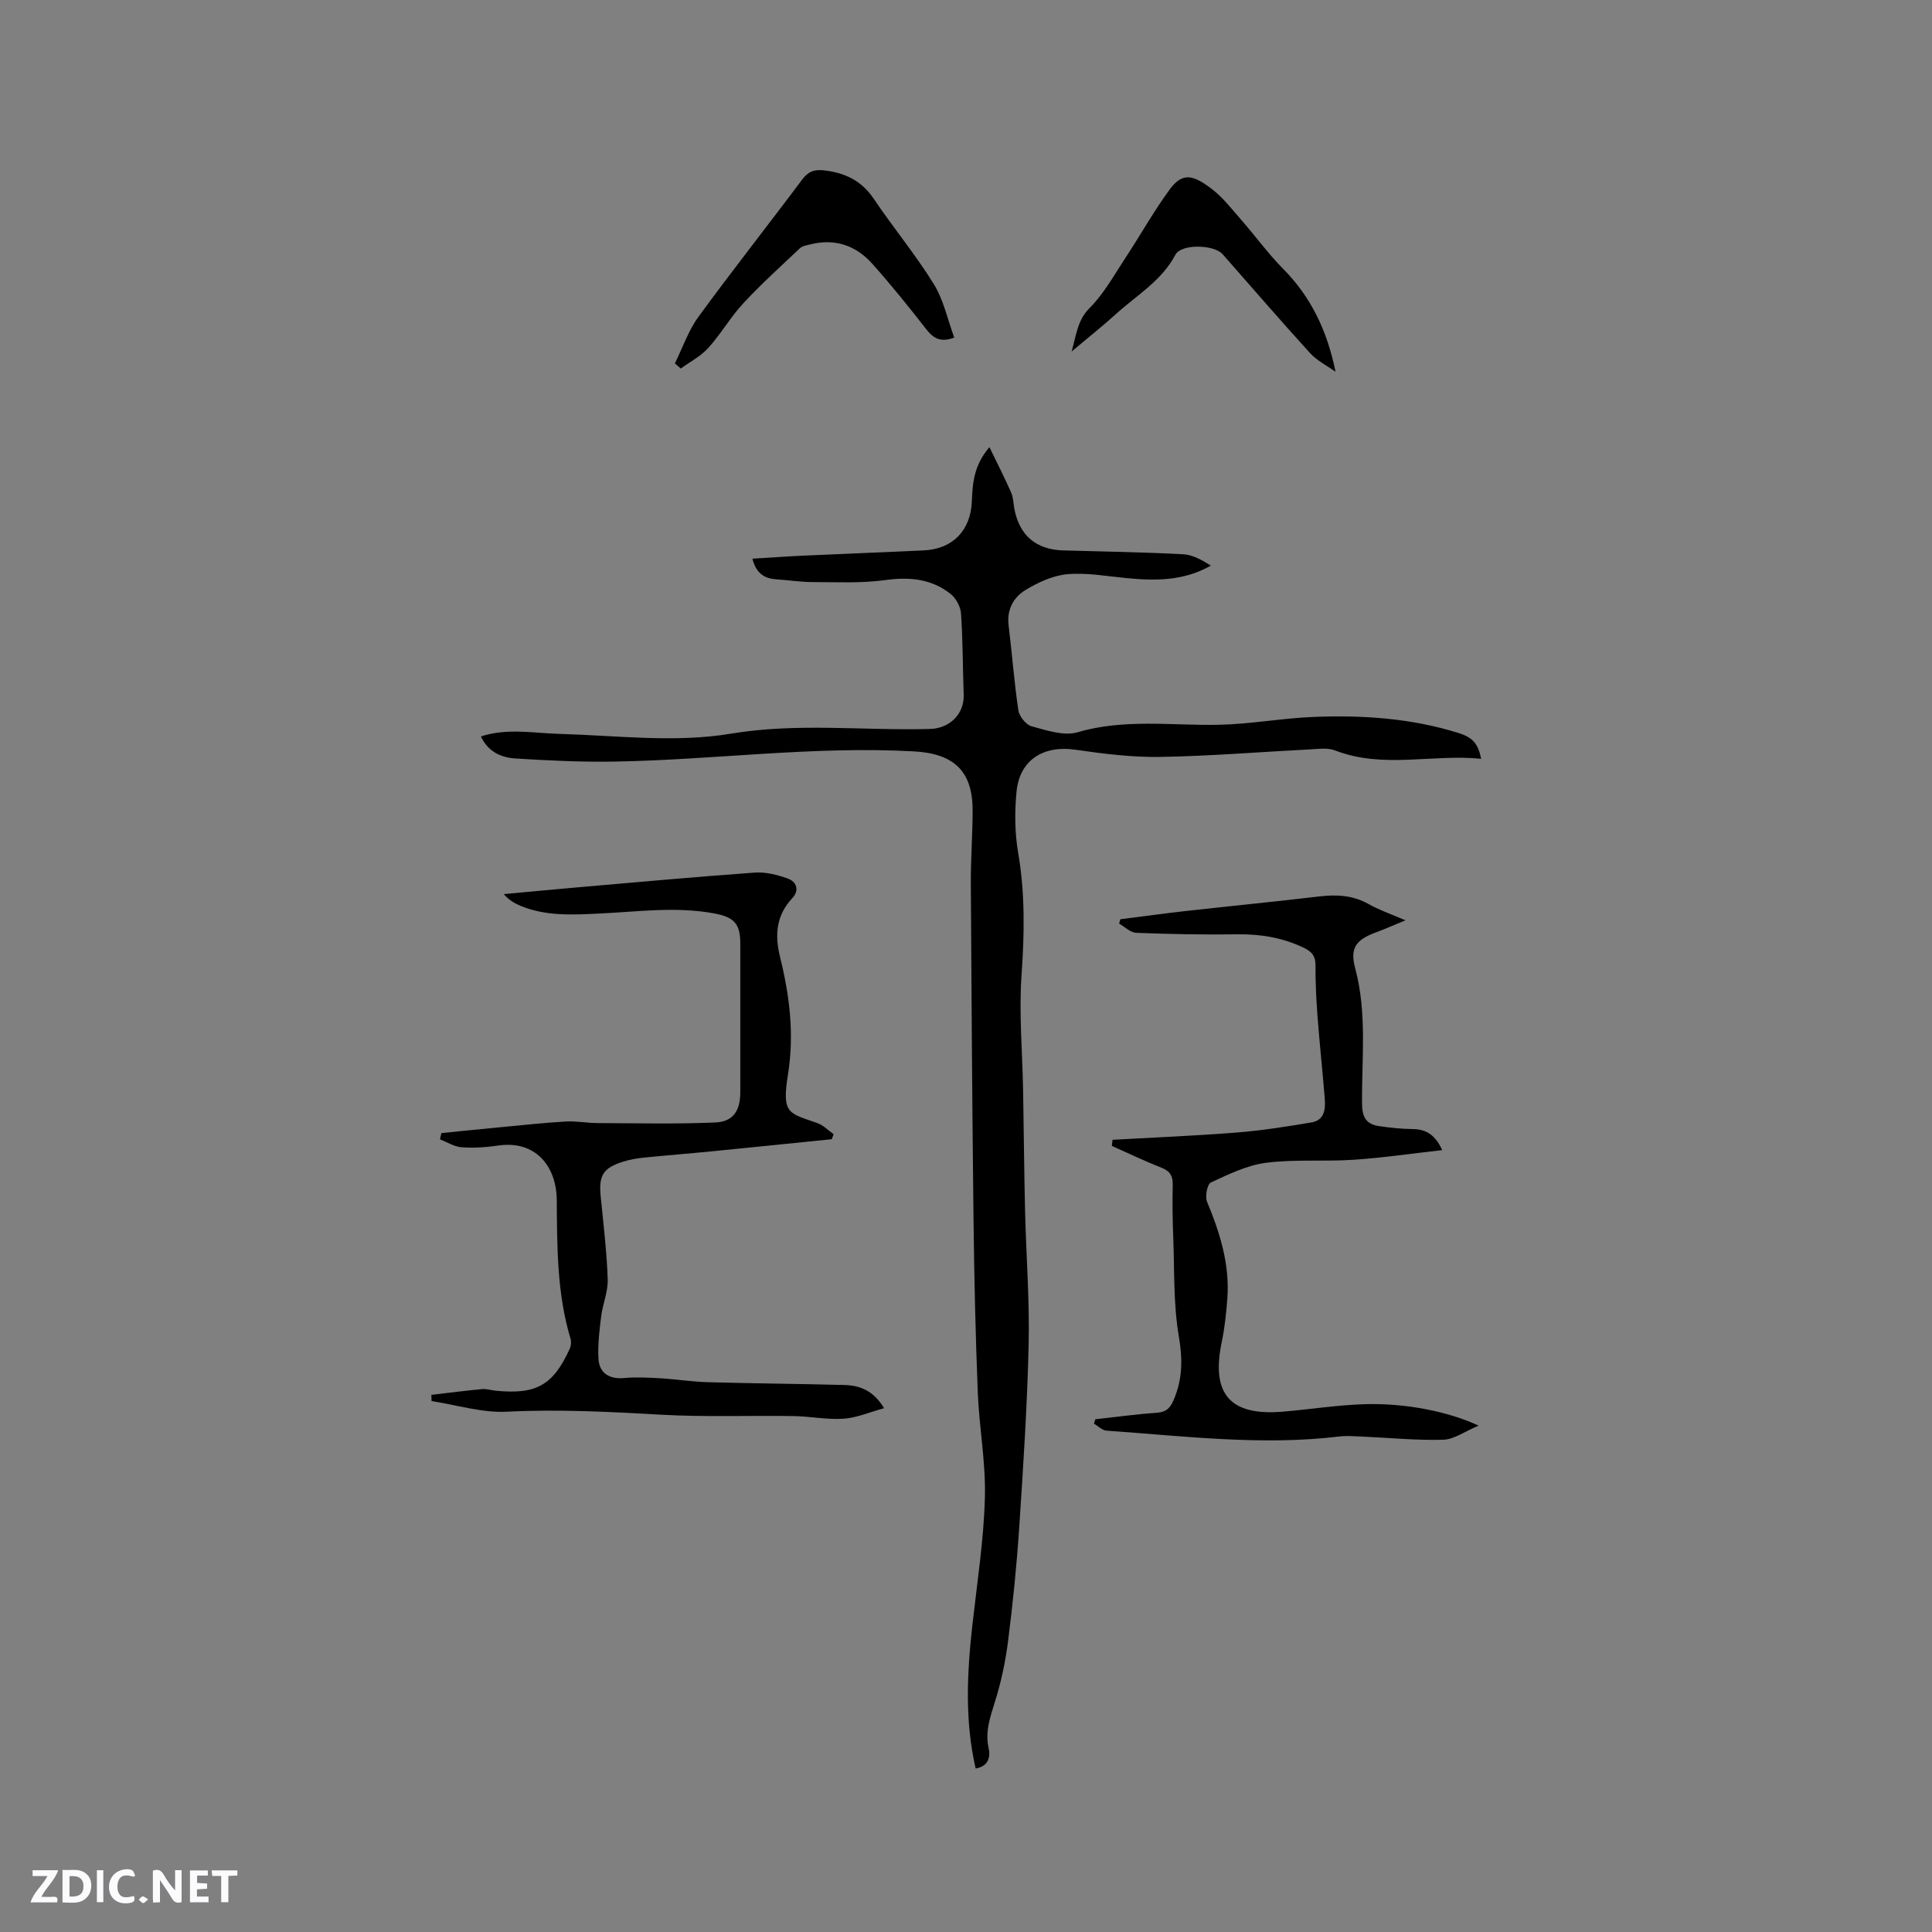 <svg enable-background="new 0 0 400 400" viewBox="0 0 400 400" xmlns="http://www.w3.org/2000/svg"><rect x="0" y="0" width="400" height="400" fill="#808080" stroke="none"/><g fill="#fbfafc"><path d="m37.59 393.81c-.92.31-1.52.05-2-.78-.7-1.2-1.52-2.34-2.47-3.78v4.59c-.55.03-.95.05-1.41.07-.03-.37-.06-.64-.06-.91 0-1.91 0-3.81 0-5.7 1.13-.41 1.77-.03 2.29.91.62 1.11 1.38 2.14 2.31 3.19v-4.2h1.35v6.61z"/><path d="m12.94 393.88v-6.75c1.9.19 3.93-.54 5.37 1.29.8 1.01.78 2.88.03 3.97-1.37 1.97-3.4 1.51-5.4 1.49m1.45-1.22c2.04.12 2.92-.58 2.89-2.21-.03-1.51-.98-2.19-2.89-2z"/><path d="m11.81 393.87h-5.49c.68-2.18 2.47-3.48 3.51-5.45h-3.08v-1.21h5.29c-.71 2.13-2.44 3.48-3.47 5.51.86 0 1.63.04 2.39-.01.79-.05 1.14.21.85 1.16"/><path d="m39.33 393.86v-6.61h3.7v1.07h-2.22v1.52c.68.04 1.34.09 2.07.13v1.07c-.72.05-1.38.09-2.1.14v1.48h2.4v1.19h-3.85z"/><path d="m27.71 388.56c-1.15-.3-2.46-.61-3.1.64-.37.73-.41 1.93-.06 2.67.63 1.35 1.99.93 3.17.68.35.94-.01 1.32-.93 1.46-1.62.25-3.05-.27-3.76-1.48-.73-1.24-.6-3.03.31-4.17.88-1.11 2.71-1.7 4-1.16.32.13.44.74.65 1.12-.1.08-.19.16-.28.24"/><path d="m49.15 387.24v1.07c-.59.02-1.17.05-1.87.08v5.44h-1.48v-5.44h-1.85c-.05-.4-.08-.73-.13-1.15z"/><path d="m20.06 387.21h1.33v6.62h-1.33z"/><path d="m30.68 393.25c-.49.38-.8.79-1.05.76-.32-.05-.6-.45-.9-.7.26-.24.51-.64.8-.67.29-.04.62.3 1.15.61"/></g><path d="m204.85 92.58c1.68 3.47 3.18 6.39 4.5 9.4.46 1.04.45 2.28.67 3.42 1.07 5.51 4.52 8.4 10.15 8.56 8.26.23 16.53.36 24.78.79 1.98.1 3.91 1.21 5.75 2.35-5.64 3.21-11.47 3.16-17.38 2.6-4.1-.39-8.27-1.17-12.32-.82-2.99.26-6.07 1.69-8.69 3.28-2.47 1.5-3.89 4.05-3.49 7.31.72 5.86 1.15 11.76 2.02 17.59.19 1.26 1.58 3 2.74 3.31 3.09.83 6.68 2.07 9.5 1.24 9.68-2.85 19.5-1.36 29.2-1.55 6.61-.13 13.02-1.35 19.53-1.62 10.16-.42 20.32.24 30.13 3.31 3.11.97 4.08 2.32 4.72 5.35-10.13-1.02-20.3 2.12-30.24-1.73-1.57-.61-3.56-.3-5.34-.21-10.26.52-20.52 1.38-30.78 1.55-5.88.1-11.82-.64-17.65-1.49-6.6-.96-11.56 2.1-12.19 8.7-.4 4.17-.37 8.52.34 12.64 1.45 8.45 1.3 16.8.7 25.31-.56 7.88.18 15.85.32 23.78.15 8.36.21 16.72.41 25.07.22 9.2.95 18.41.74 27.6-.29 12.69-1.12 25.37-1.96 38.04-.52 7.82-1.31 15.63-2.3 23.4-.54 4.26-1.44 8.52-2.73 12.61-1 3.18-2.04 6.16-1.3 9.55.45 2.06-.14 3.76-2.68 4.23-2.29-9.96-1.78-19.86-.67-29.79.98-8.74 2.34-17.48 2.58-26.24.21-7.25-1.18-14.53-1.47-21.82-.47-11.86-.74-23.72-.88-35.59-.27-23.22-.43-46.43-.56-69.65-.03-5.08.36-10.17.37-15.26.02-8.18-3.91-11.77-12.09-12.23-20.81-1.17-41.46 1.77-62.2 2.11-6.77.11-13.55-.22-20.31-.64-2.96-.18-5.71-1.35-7.2-4.57 5.48-1.78 10.82-.68 16.17-.53 11.86.33 23.99 1.89 35.51-.03 13.93-2.33 27.6-.59 41.37-.99 3.96-.12 7.04-3.06 6.9-7.07-.19-5.62-.17-11.24-.55-16.84-.1-1.42-1.05-3.18-2.18-4.06-3.97-3.13-8.5-3.54-13.52-2.85-4.95.68-10.04.42-15.08.41-2.53-.01-5.05-.41-7.58-.58-2.52-.17-4.1-1.4-4.84-4.26 3.7-.22 7.23-.48 10.76-.64 8.25-.38 16.51-.68 24.77-1.08 5.97-.29 9.68-4.14 9.91-10.17.16-3.7.37-7.37 3.64-11.2z" fill="#010000"/><path d="m172.21 235.86c-8.21.83-16.42 1.68-24.63 2.49-4.74.47-9.5.84-14.24 1.32-1.47.15-2.95.4-4.36.85-4.16 1.31-5.05 2.89-4.61 7.23.57 5.69 1.25 11.39 1.45 17.1.09 2.56-1.04 5.13-1.36 7.73-.36 2.92-.73 5.89-.55 8.8.19 3.01 2.38 4.2 5.3 3.93 2.48-.23 5.02-.1 7.52.05 3.27.19 6.52.72 9.79.81 9.42.26 18.85.33 28.28.58 3.18.08 6.01 1.1 8.24 4.8-3.03.83-5.67 2-8.38 2.18-3.46.23-6.96-.5-10.45-.55-9.1-.14-18.21.23-27.28-.28-10.67-.6-21.29-1.16-32.01-.62-5.14.26-10.38-1.41-15.57-2.2-.01-.43-.03-.86-.04-1.29 3.49-.41 6.98-.86 10.48-1.19.93-.09 1.89.24 2.84.33 8.4.84 11.9-1.13 15.34-8.71.27-.61.34-1.47.14-2.1-2.82-9.38-2.76-19.08-2.84-28.68-.06-7-4.41-12.39-12.09-11.27-2.5.37-5.09.54-7.6.36-1.53-.11-3-1.06-4.49-1.64.1-.43.2-.87.3-1.3 4.14-.41 8.29-.84 12.43-1.23 4.43-.42 8.86-.91 13.29-1.16 2.19-.13 4.4.31 6.61.32 8.12.03 16.25.22 24.35-.12 3.73-.15 5.2-2.44 5.2-6.25.01-10.28.01-20.57 0-30.85 0-4.13-1.37-5.44-5.43-6.19-7.94-1.47-15.83-.34-23.75.03-5.5.26-11.03.59-16.3-1.59-1.23-.51-2.4-1.17-3.49-2.43 4.66-.43 9.31-.89 13.97-1.29 12.66-1.1 25.32-2.26 38-3.17 2.24-.16 4.65.46 6.8 1.22 1.88.67 2.48 2.45.97 4.07-3.34 3.57-3.66 7.62-2.55 12.13 1.98 8.04 3 15.99 1.64 24.45-1.33 8.27.29 7.91 6.09 9.99 1.24.44 2.25 1.52 3.37 2.3-.14.34-.26.69-.38 1.04z" fill="#010000"/><path d="m290.98 190.54c-2.6 1.07-4.39 1.87-6.23 2.55-4.1 1.52-5.28 3.28-4.17 7.4 2.5 9.3 1.32 18.77 1.42 28.16.03 2.85 1.05 4.15 3.57 4.51 2.3.33 4.62.58 6.94.6 2.91.03 4.73 1.37 6.08 4.36-6.33.71-12.35 1.6-18.4 2-6.01.4-12.1-.14-18.05.62-3.94.5-7.77 2.38-11.44 4.08-.76.35-1.25 2.91-.79 4 2.67 6.43 4.71 12.94 4.2 19.99-.22 3.04-.55 6.1-1.17 9.08-2.23 10.73 1.73 15.31 12.67 14.38 5.69-.48 11.35-1.39 17.05-1.55 8.45-.24 17.27 1.55 23.47 4.44-2.92 1.23-5.1 2.86-7.31 2.92-5.58.16-11.19-.41-16.78-.65-1.58-.07-3.19-.2-4.75-.02-16.13 1.94-32.16-.09-48.21-1.21-.89-.06-1.72-.95-2.59-1.45.09-.3.19-.6.28-.9 4.25-.47 8.5-1.06 12.76-1.36 1.88-.13 2.7-.9 3.43-2.57 1.88-4.32 1.92-8.47 1.11-13.2-1.15-6.72-.9-13.69-1.16-20.56-.14-3.6-.2-7.21-.11-10.81.05-1.86-.54-2.88-2.32-3.58-3.48-1.38-6.86-3-10.28-4.52.05-.42.09-.85.14-1.27 8.6-.48 17.22-.83 25.81-1.51 5.16-.41 10.29-1.23 15.4-2.09 2.72-.46 2.9-2.81 2.72-5.01-.45-5.68-1.07-11.35-1.5-17.04-.26-3.49-.43-6.99-.41-10.49.01-1.88-.73-2.79-2.38-3.59-4.41-2.13-8.99-2.88-13.86-2.81-6.96.1-13.93-.04-20.88-.31-1.2-.05-2.36-1.24-3.53-1.9.08-.3.16-.61.24-.91 4.59-.58 9.17-1.21 13.76-1.73 9.16-1.02 18.34-1.92 27.5-3 3.57-.42 6.89-.23 10.12 1.57 2.11 1.21 4.44 2 7.65 3.38z" fill="#010000"/><path d="m197.57 69.89c-2.88 1.1-4.38.11-5.85-1.79-3.58-4.59-7.24-9.14-11.11-13.48-3.42-3.83-7.8-5.32-12.93-4-.71.18-1.56.3-2.06.77-3.97 3.75-8.03 7.42-11.74 11.42-2.65 2.86-4.63 6.34-7.25 9.24-1.55 1.72-3.76 2.85-5.68 4.25-.41-.36-.81-.71-1.22-1.07 1.6-3.23 2.78-6.77 4.88-9.64 6.99-9.58 14.35-18.89 21.45-28.39 1.25-1.68 2.5-2.16 4.52-1.93 4.35.49 7.78 2.12 10.32 5.89 4.02 5.96 8.64 11.53 12.41 17.62 2.06 3.32 2.88 7.39 4.26 11.11z" fill="#010000"/><path d="m276.51 76.98c-1.78-1.28-3.84-2.3-5.29-3.89-6.13-6.73-12.07-13.63-18.09-20.46-1.77-2.01-8.56-2.2-9.78.12-2.86 5.41-7.99 8.35-12.26 12.23-2.73 2.48-5.63 4.77-9.22 7.79 1.04-3.77 1.26-6.54 3.76-9.04 2.92-2.93 5-6.72 7.31-10.23 3.12-4.73 5.89-9.71 9.23-14.27 2.63-3.59 4.81-3.06 8.65-.16 2.33 1.76 4.18 4.18 6.13 6.41 2.93 3.34 5.55 6.98 8.66 10.13 5.76 5.79 9.17 12.81 10.9 21.37z" fill="#010000"/></svg>
